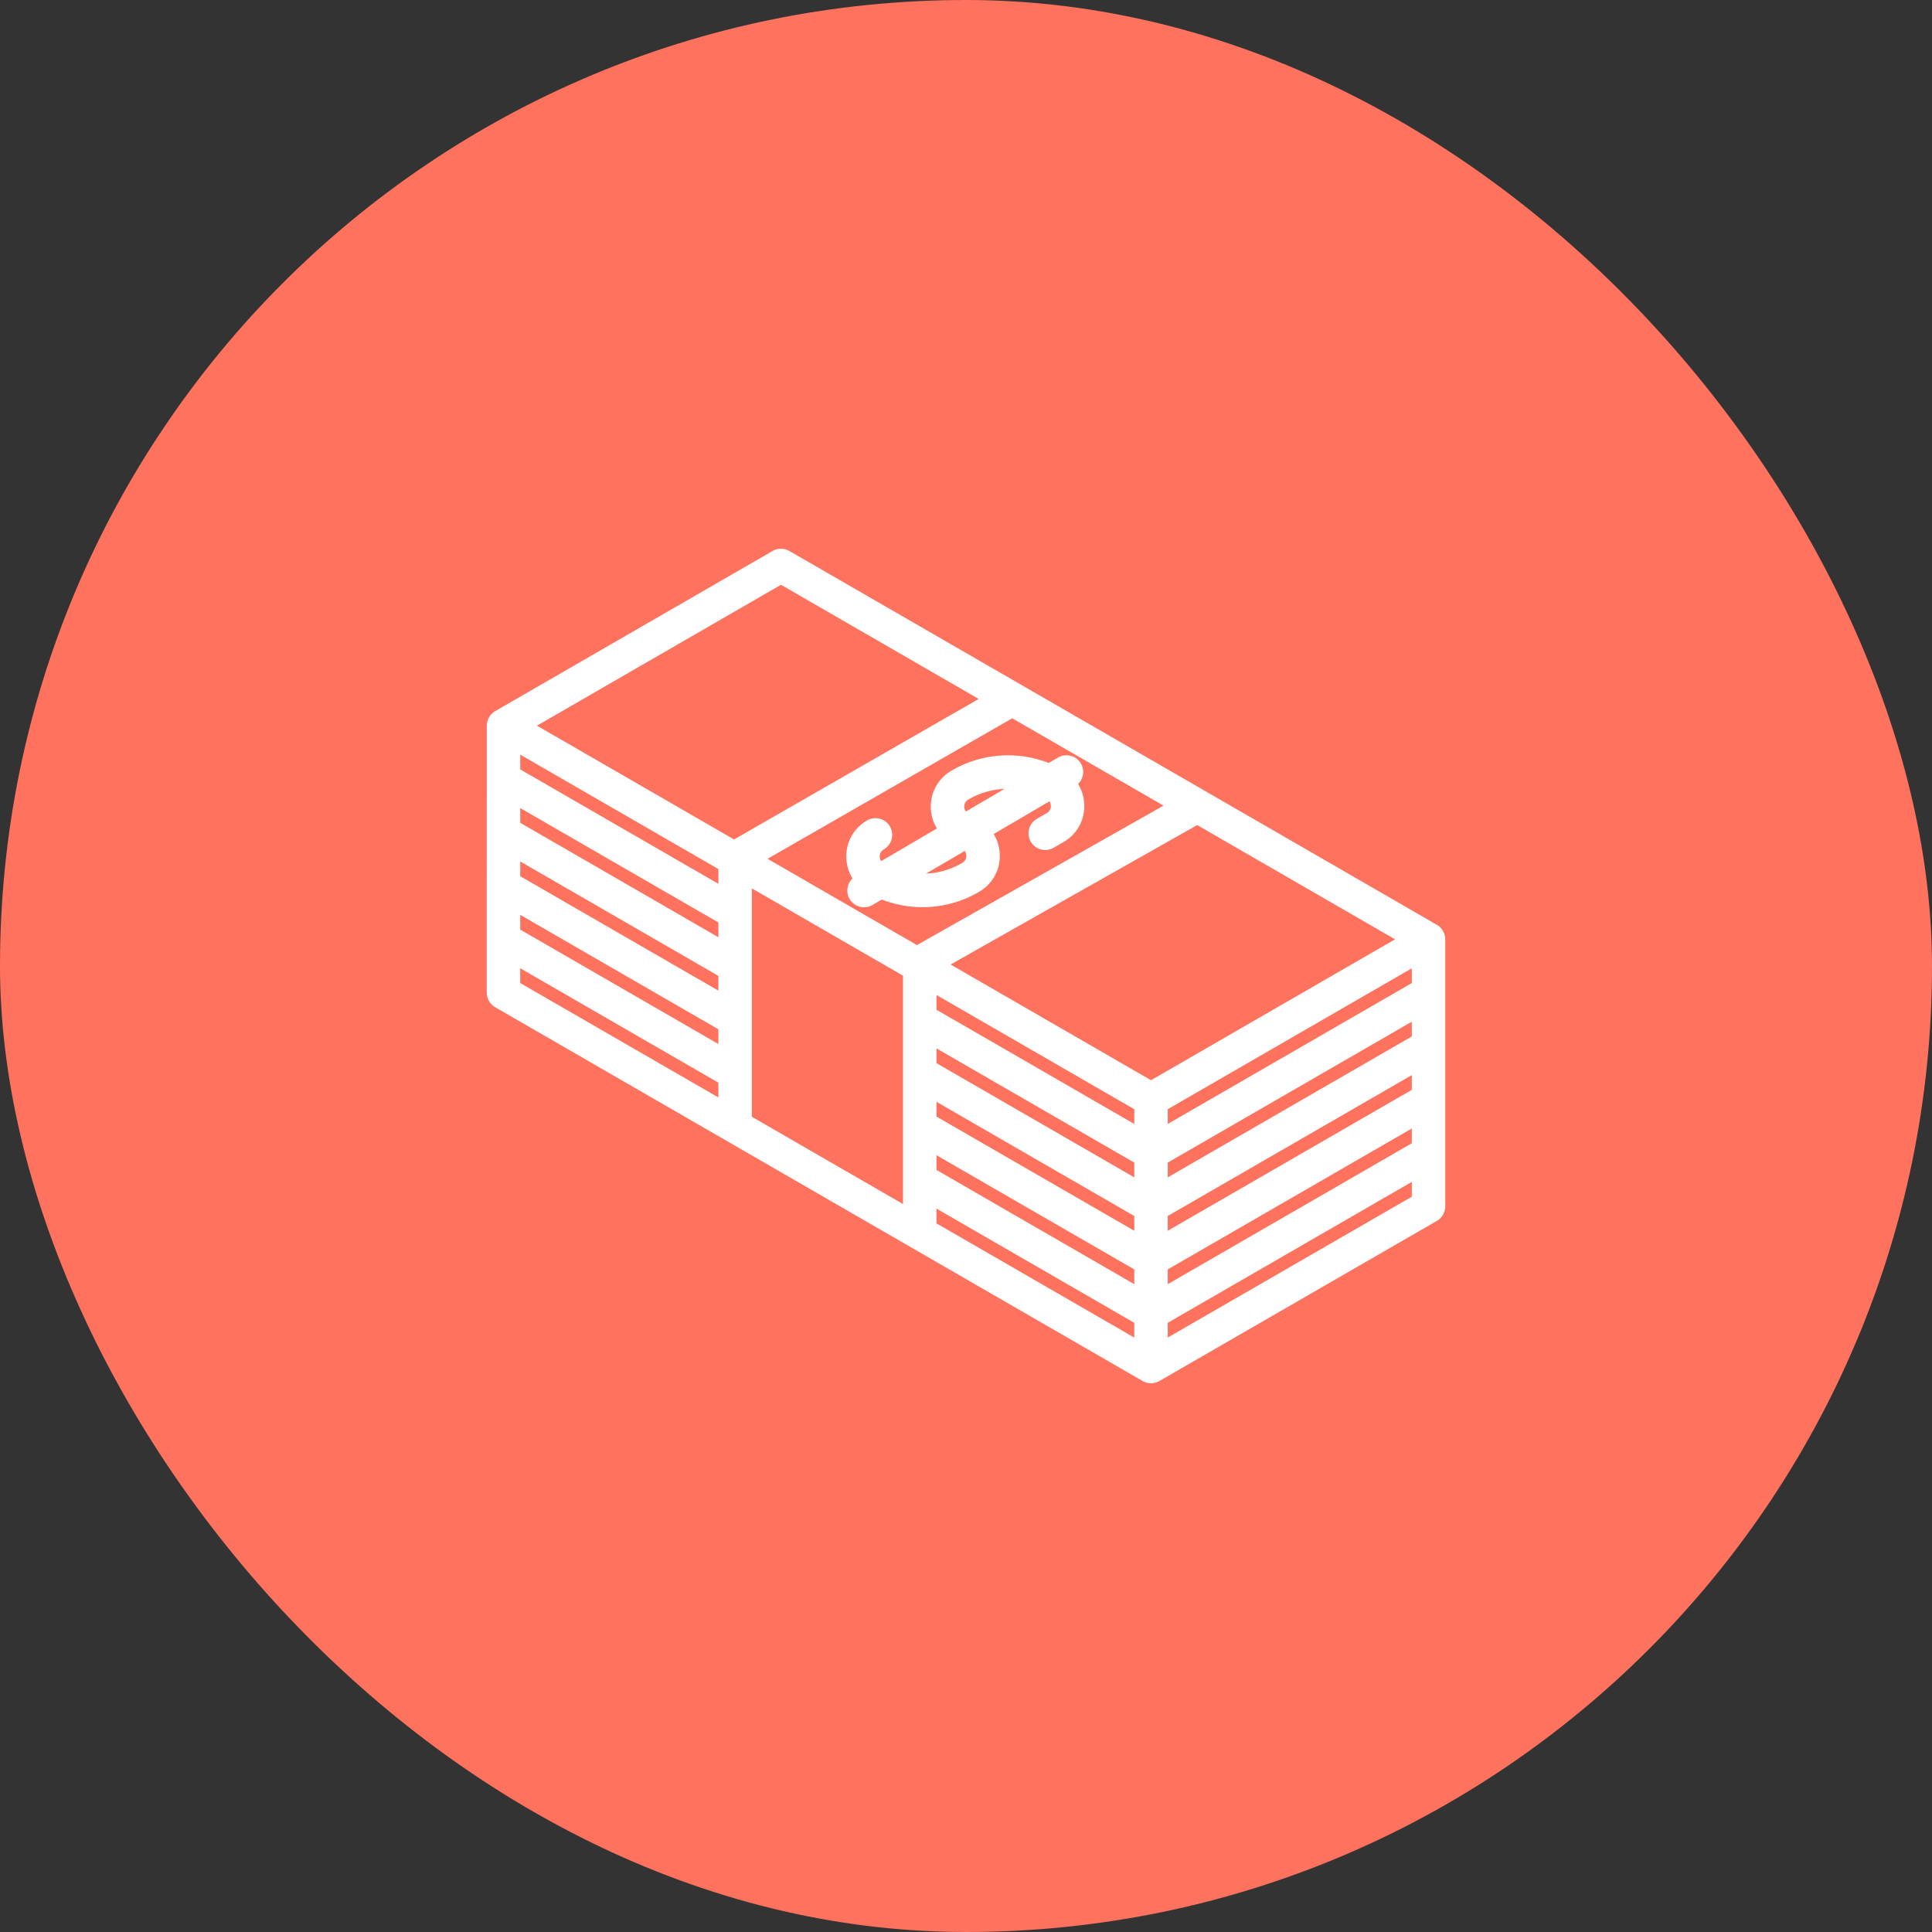 <!DOCTYPE svg PUBLIC "-//W3C//DTD SVG 1.1//EN" "http://www.w3.org/Graphics/SVG/1.1/DTD/svg11.dtd">
<!-- Uploaded to: SVG Repo, www.svgrepo.com, Transformed by: SVG Repo Mixer Tools -->
<svg fill="#fff" height="64px" width="64px" version="1.1" id="Capa_1" xmlns="http://www.w3.org/2000/svg" xmlns:xlink="http://www.w3.org/1999/xlink" viewBox="-233.18 -233.18 923.58 923.58" xml:space="preserve" stroke="#fff">
<rect x="-233.18" y="-233.18" width="923.58" height="923.58" fill="#333333" stroke="none"/>
<g id="SVGRepo_bgCarrier" stroke-width="0">
<rect x="-233.18" y="-233.18" width="923.58" height="923.58" rx="461.79" fill="#ff725e" strokewidth="0"/>
</g>
<g id="SVGRepo_tracerCarrier" stroke-linecap="round" stroke-linejoin="round"/>
<g id="SVGRepo_iconCarrier"> <g> <path d="M453.473,209.361L143.917,30.638c-2.32-1.34-5.18-1.34-7.5,0L3.768,107.223c-2.32,1.339-3.75,3.815-3.75,6.494L0,241.367 c0,2.68,1.429,5.156,3.75,6.496l309.556,178.722c1.16,0.67,2.455,1.005,3.75,1.005s2.589-0.335,3.749-1.004l132.667-76.573 c2.321-1.339,3.751-3.816,3.751-6.496V215.856C457.223,213.176,455.793,210.7,453.473,209.361z M110.742,292.314l-95.741-55.276 l0.001-8.228l95.74,55.284V292.314z M110.742,266.774L15.004,211.49l0.001-8.198l95.737,55.283V266.774z M110.742,241.254 l-95.734-55.281l0.001-8.208l95.733,55.281V241.254z M110.742,215.724l-95.731-55.279l0.001-8.209l95.73,55.279V215.724z M110.742,190.193l-95.728-55.277l0.001-8.208l95.727,55.274V190.193z M22.517,113.719l117.65-67.926l95.526,55.152 l-117.969,67.748L22.517,113.719z M199.003,343.272l-73.261-42.297V190.644l73.261,42.302V343.272z M132.744,177.366 l117.969-67.749l73.334,42.34l-118.88,67.228L132.744,177.366z M309.556,407.1l-95.553-55.168v-8.215l95.553,55.18V407.1z M309.556,381.575l-95.553-55.18v-8.2l95.553,55.171V381.575z M309.556,356.046l-95.553-55.171v-8.209l95.553,55.171V356.046z M309.556,330.516l-95.553-55.171v-8.21l95.553,55.171V330.516z M309.556,304.986l-95.553-55.171v-8.208l95.553,55.174V304.986z M317.056,283.791l-96.812-55.901l118.881-67.228l95.598,55.193L317.056,283.791z M442.223,339.186l-117.667,67.915v-8.208 l117.667-67.938V339.186z M442.223,313.635l-117.667,67.938v-8.21l117.667-67.938V313.635z M442.223,288.104l-117.667,67.938 v-8.209l117.667-67.929V288.104z M442.223,262.584l-117.667,67.929v-8.21l117.667-67.929V262.584z M442.223,237.055 l-117.667,67.929v-8.202l117.667-67.935V237.055z"/> <path d="M281.545,141.525c2.68-2.319,3.417-6.286,1.561-9.454c-2.095-3.575-6.689-4.774-10.263-2.68l-4.617,2.704 c-14.975-5.933-32.1-4.763-46.199,3.495l-0.157,0.091c-6.053,3.546-9.64,9.851-9.596,16.866c0.024,3.834,1.137,7.439,3.131,10.49 l-27.47,16.091c-0.929-1.06-1.06-2.292-1.062-2.873c-0.002-0.768,0.208-2.676,2.203-3.828c3.587-2.071,4.816-6.658,2.745-10.245 c-2.071-3.587-6.659-4.815-10.245-2.745c-6.096,3.52-9.723,9.824-9.702,16.863c0.011,3.857,1.123,7.482,3.126,10.549 c-2.712,2.314-3.467,6.303-1.602,9.487c1.396,2.383,3.903,3.71,6.478,3.71c1.288,0,2.593-0.332,3.784-1.03l4.668-2.734 c6.248,2.474,12.865,3.722,19.486,3.722c9.251,0,18.502-2.414,26.724-7.234l0.145-0.084c6.051-3.548,9.637-9.853,9.591-16.867 c-0.025-3.83-1.136-7.43-3.127-10.477l27.467-16.09c0.928,1.059,1.059,2.292,1.062,2.872c0.002,0.768-0.207,2.677-2.202,3.829 l-4.733,2.733c-3.587,2.071-4.816,6.658-2.745,10.245c2.072,3.588,6.661,4.816,10.245,2.745l4.733-2.733 c6.098-3.521,9.725-9.825,9.702-16.866C284.665,148.218,283.552,144.593,281.545,141.525z M227.274,152.452 c-0.005-0.765,0.198-2.668,2.171-3.825l0.157-0.092c5.953-3.487,12.659-5.2,19.361-5.157l-20.531,12.027 C227.429,154.33,227.278,153.048,227.274,152.452z M229.275,175.916c0.005,0.765-0.197,2.668-2.179,3.83l-0.145,0.084 c-5.954,3.49-12.659,5.206-19.358,5.167l20.531-12.027C229.122,174.044,229.271,175.321,229.275,175.916z"/> </g> </g>
</svg>